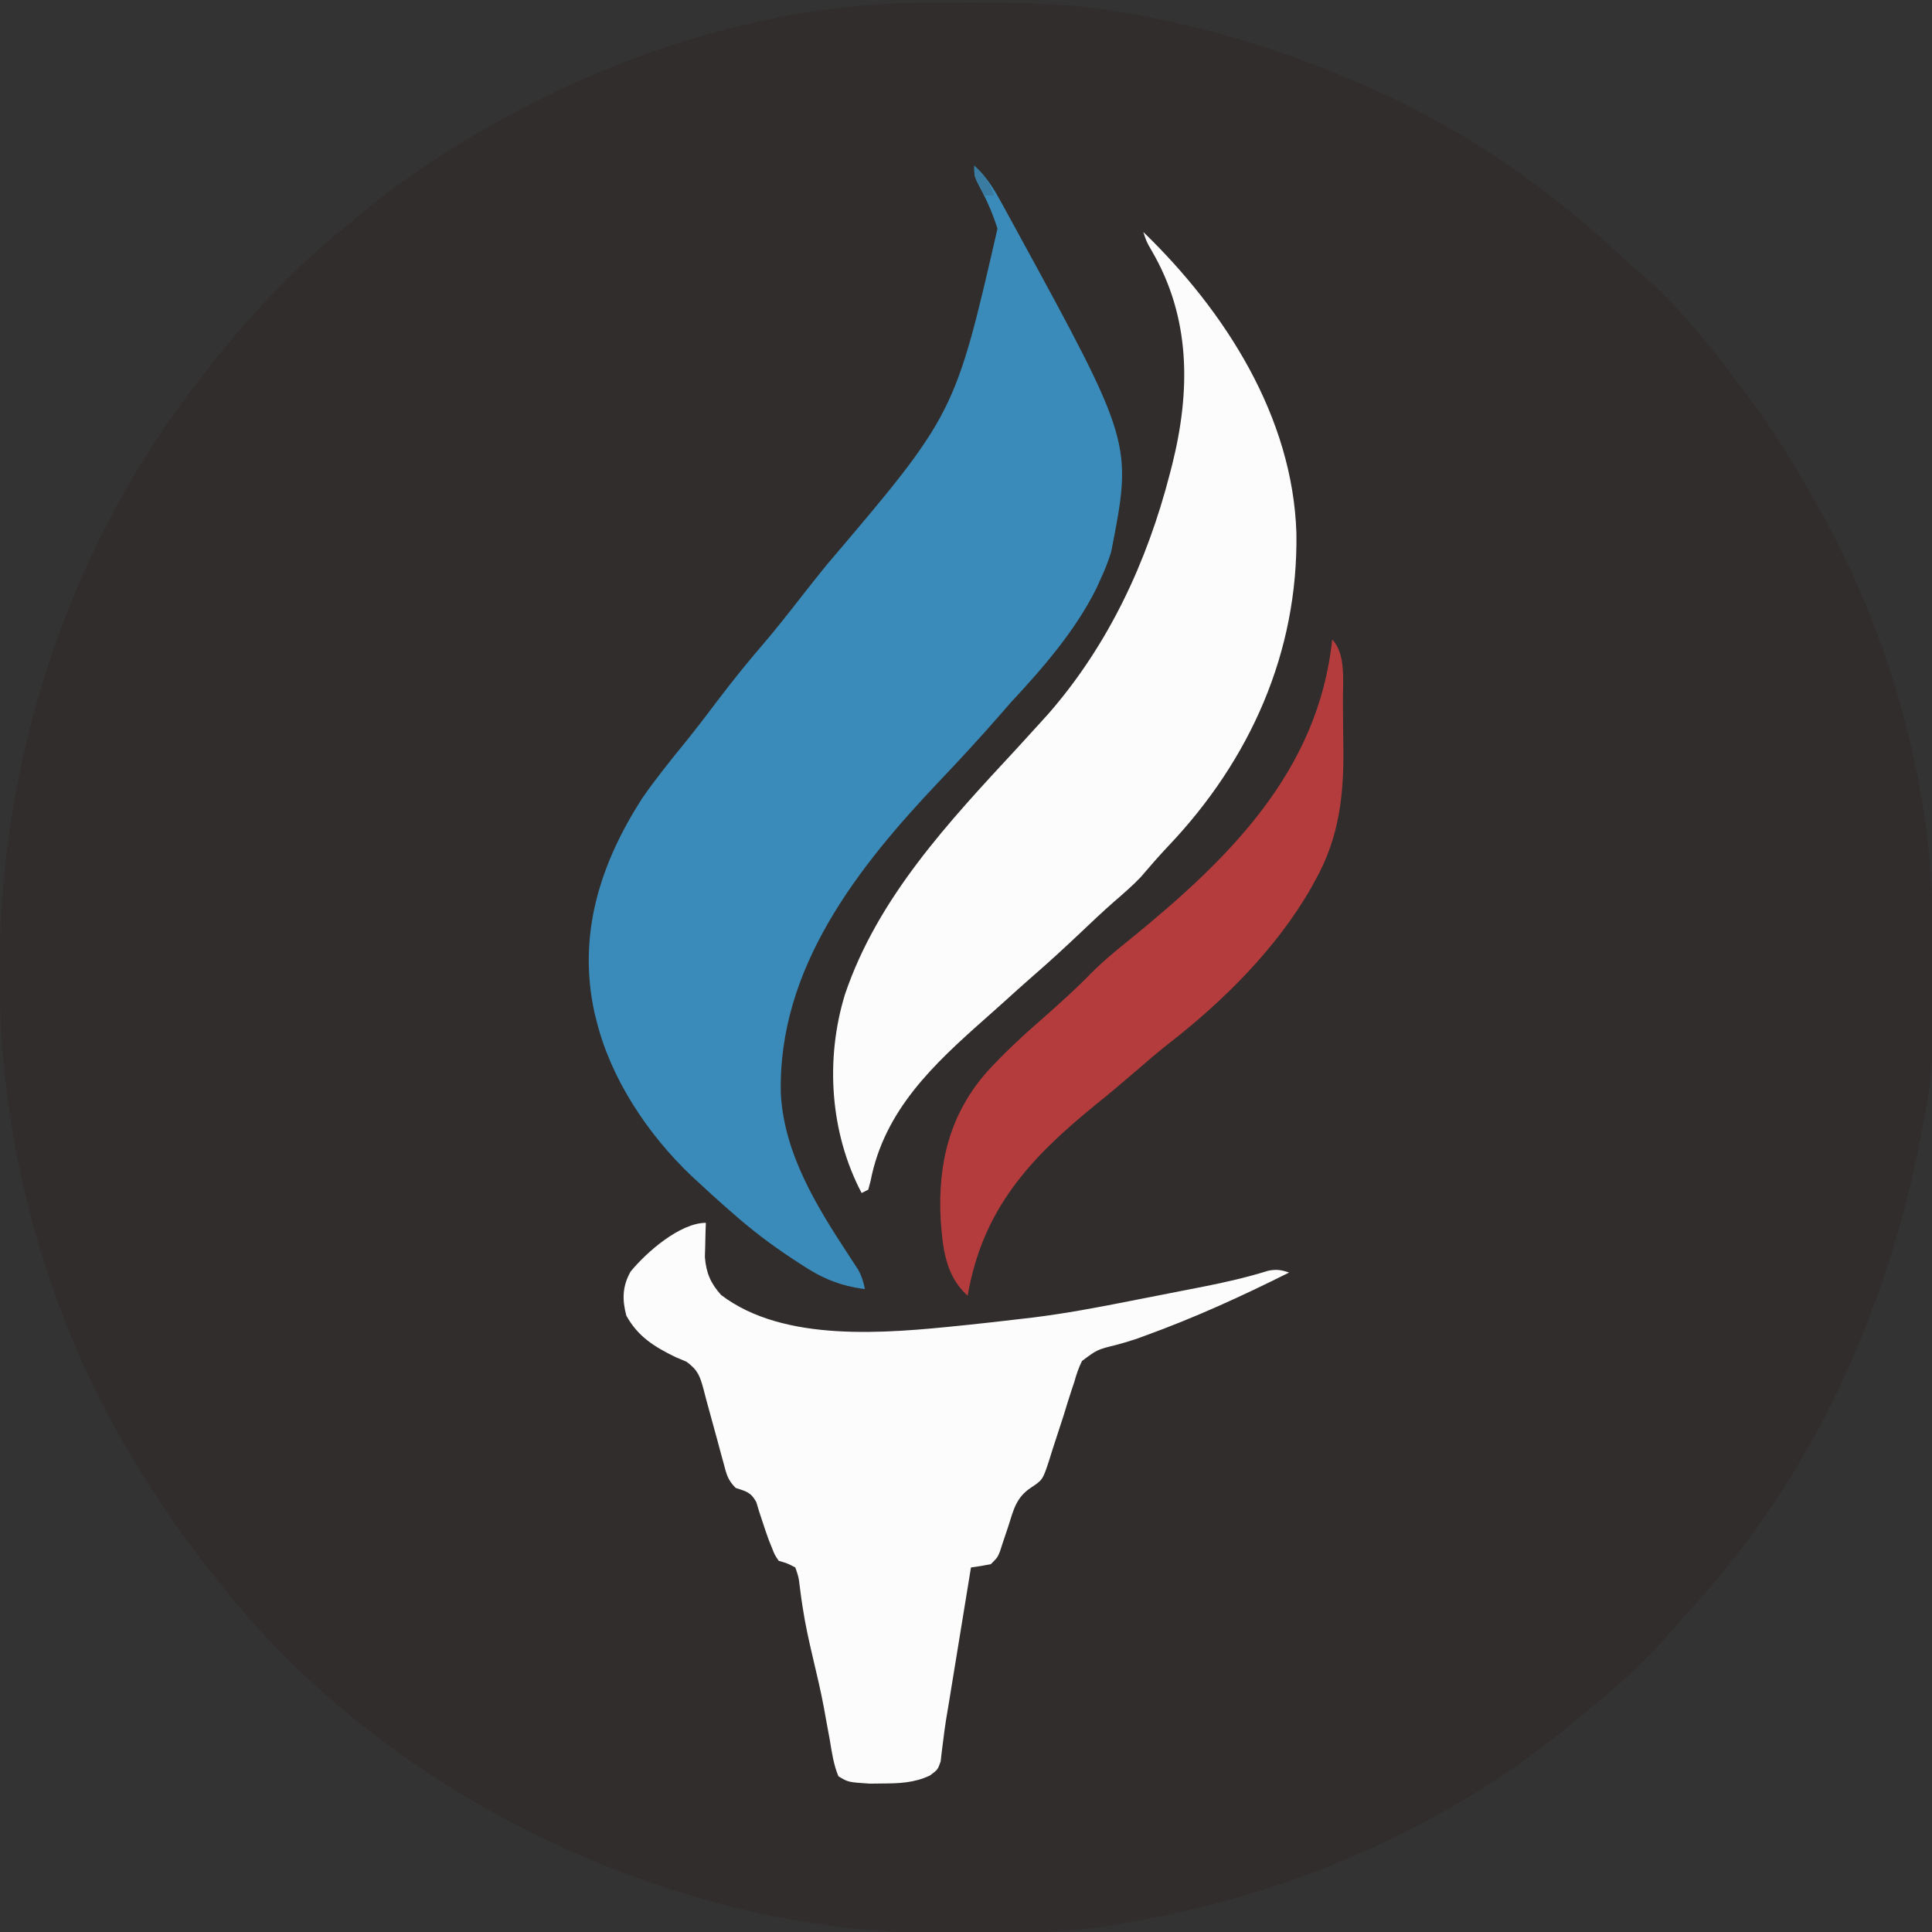 <?xml version="1.0" encoding="UTF-8"?>
<svg version="1.1" xmlns="http://www.w3.org/2000/svg" width="583" height="583">
<rect width="100%" height="100%" fill="#333333" stroke="none"/>
<path d="M0 0 C0.987 -0.007 1.973 -0.014 2.99 -0.021 C6.157 -0.039 9.325 -0.045 12.492 -0.047 C13.573 -0.048 14.654 -0.048 15.767 -0.049 C31.197 -0.034 46.17 0.308 61.367 3.203 C62.312 3.369 63.256 3.536 64.229 3.707 C87.379 7.812 109.832 14.795 131.367 24.203 C132.14 24.539 132.914 24.875 133.71 25.221 C152.396 33.439 170.141 43.813 186.367 56.203 C187.232 56.856 187.232 56.856 188.114 57.522 C195.662 63.237 202.808 69.256 209.711 75.734 C211.843 77.716 214.005 79.595 216.242 81.453 C226.697 90.56 235.731 101.394 244.045 112.448 C245.374 114.212 246.722 115.962 248.07 117.711 C255.681 127.704 262.155 138.296 268.367 149.203 C268.809 149.976 269.252 150.75 269.708 151.546 C290.967 189.126 304.363 234.45 304.57 277.801 C304.577 278.785 304.584 279.768 304.592 280.782 C304.822 322.244 304.822 322.244 301.367 340.203 C301.158 341.292 300.949 342.382 300.733 343.504 C290.326 396 267.872 445.363 231.402 484.984 C229.572 486.98 227.809 489.015 226.055 491.078 C217.919 500.379 209.043 508.536 199.367 516.203 C197.659 517.64 195.95 519.078 194.242 520.516 C154.931 552.498 106.316 572.657 56.367 580.203 C55.276 580.382 54.184 580.561 53.06 580.745 C41.319 582.471 29.631 582.541 17.78 582.519 C14.335 582.516 10.892 582.539 7.447 582.564 C-7.14 582.606 -21.237 581.556 -35.633 579.203 C-36.829 579.01 -38.025 578.816 -39.257 578.617 C-42.001 578.135 -44.722 577.6 -47.445 577.016 C-48.419 576.808 -49.393 576.6 -50.396 576.385 C-113.092 562.443 -174.135 526.476 -213.633 475.203 C-214.636 473.94 -215.64 472.677 -216.645 471.414 C-224.748 461.134 -231.926 450.44 -238.633 439.203 C-239.072 438.47 -239.512 437.737 -239.964 436.982 C-263.836 396.749 -277.317 348.927 -278.633 302.203 C-278.655 301.445 -278.677 300.686 -278.699 299.904 C-280.344 231.542 -258.728 163.526 -215.633 110.203 C-214.844 109.203 -214.055 108.203 -213.242 107.172 C-201.225 92.129 -187.714 78.162 -172.633 66.203 C-171.523 65.282 -170.415 64.359 -169.309 63.434 C-154.049 50.775 -137.216 40.321 -119.633 31.203 C-118.531 30.632 -118.531 30.632 -117.406 30.048 C-81.838 11.869 -40.106 0.191 0 0 Z " fill="#312D2C" transform="translate(278.633,0.797)"/>
<path d="M0 0 C3.306 3.021 5.378 6.084 7.539 9.996 C7.862 10.577 8.184 11.158 8.516 11.756 C9.561 13.646 10.594 15.541 11.625 17.438 C11.98 18.088 12.336 18.738 12.702 19.408 C47.761 83.61 47.761 83.61 41.305 116.547 C40.394 119.5 39.316 122.206 38 125 C37.611 125.86 37.221 126.72 36.82 127.605 C30.441 140.383 20.677 151.625 11 162 C9.87 163.287 8.744 164.578 7.625 165.875 C1.785 172.57 -4.239 179.107 -10.363 185.543 C-35.157 211.657 -59.335 242.212 -58.375 280.047 C-57.39 298.107 -47.657 313.869 -38 328.605 C-37.497 329.377 -36.994 330.15 -36.477 330.945 C-36.024 331.631 -35.571 332.317 -35.104 333.024 C-33.989 335.02 -33.442 336.766 -33 339 C-40.62 338.007 -46.08 335.685 -52.438 331.438 C-53.264 330.9 -54.09 330.362 -54.941 329.807 C-61.326 325.591 -67.279 321.089 -73 316 C-73.835 315.273 -74.671 314.546 -75.531 313.797 C-78.057 311.567 -80.535 309.297 -83 307 C-83.824 306.242 -84.647 305.484 -85.496 304.703 C-98.485 292.302 -109.661 275.615 -114 258 C-114.202 257.201 -114.405 256.402 -114.613 255.578 C-119.748 231.964 -112.939 210.738 -100.25 190.938 C-96.188 185.062 -91.714 179.535 -87.211 173.996 C-83.86 169.858 -80.648 165.622 -77.438 161.375 C-73.122 155.683 -68.677 150.154 -64.021 144.737 C-59.796 139.808 -55.801 134.715 -51.812 129.594 C-49.428 126.535 -47.004 123.51 -44.568 120.492 C-5.858 74.977 -5.858 74.977 7 19 C5.454 14.021 3.312 9.427 0.836 4.848 C0 3 0 3 0 0 Z " fill="#3A8BB9" transform="translate(294,50)"/>
<path d="M0 0 C24.779 23.972 45.102 55.802 46.203 90.875 C46.757 126.832 32.264 159.277 7.598 185.25 C4.678 188.34 1.902 191.535 -0.855 194.77 C-3.383 197.398 -6.095 199.737 -8.853 202.12 C-12.32 205.156 -15.654 208.331 -19 211.5 C-23.653 215.908 -28.356 220.23 -33.196 224.433 C-36.317 227.144 -39.375 229.923 -42.441 232.695 C-44.087 234.178 -45.74 235.653 -47.402 237.117 C-63.226 251.12 -78.101 264.882 -82.289 286.34 C-82.524 287.218 -82.758 288.096 -83 289 C-83.66 289.33 -84.32 289.66 -85 290 C-94.546 271.851 -96.039 249.576 -90 230 C-80.088 200.758 -58.599 177.914 -37.965 155.645 C-35.627 153.111 -33.31 150.559 -31 148 C-30.175 147.089 -29.35 146.177 -28.5 145.238 C-10.427 124.472 1.168 99.494 8 73 C8.224 72.135 8.449 71.27 8.68 70.378 C14.291 47.992 14.391 25.888 2.488 5.574 C1 3 1 3 0 0 Z " fill="#FCFCFC" transform="translate(345,70)"/>
<path d="M0 0 C-0.035 0.941 -0.07 1.882 -0.105 2.852 C-0.133 4.097 -0.16 5.342 -0.188 6.625 C-0.222 7.855 -0.257 9.085 -0.293 10.352 C0.085 15.054 1.421 18.25 4.586 21.758 C23.564 36.261 54.581 33.309 77 31 C77.686 30.93 78.372 30.86 79.078 30.789 C84.392 30.242 89.696 29.632 95 29 C96.235 28.857 97.47 28.714 98.742 28.566 C108.519 27.358 118.148 25.545 127.808 23.631 C130.752 23.049 133.697 22.473 136.643 21.899 C139.31 21.379 141.977 20.854 144.643 20.328 C146.572 19.948 148.502 19.571 150.432 19.194 C156.966 17.895 163.346 16.44 169.708 14.455 C172.184 13.963 173.634 14.194 176 15 C161.773 22.126 147.511 28.644 132.543 34.062 C131.645 34.389 130.747 34.715 129.823 35.051 C127.827 35.722 125.805 36.317 123.769 36.855 C118.075 38.267 118.075 38.267 113.51 41.68 C112.474 43.764 111.807 45.757 111.188 48 C110.927 48.779 110.666 49.558 110.397 50.36 C109.553 52.895 108.776 55.444 108 58 C107.127 60.745 106.237 63.483 105.323 66.215 C104.745 67.952 104.189 69.697 103.659 71.449 C101.668 77.559 101.668 77.559 98.02 79.969 C93.596 82.944 92.821 86.684 91.25 91.625 C90.677 93.348 90.099 95.069 89.516 96.789 C89.271 97.549 89.026 98.309 88.774 99.092 C88 101 88 101 86 103 C84.012 103.398 82.011 103.738 80 104 C79.856 104.881 79.856 104.881 79.71 105.779 C78.704 111.945 77.698 118.11 76.692 124.276 C76.317 126.57 75.943 128.865 75.569 131.16 C75.028 134.476 74.487 137.793 73.945 141.109 C73.698 142.624 73.698 142.624 73.446 144.17 C73.127 146.126 72.801 148.082 72.47 150.037 C72.14 152.12 71.857 154.21 71.61 156.304 C71.402 157.913 71.402 157.913 71.191 159.556 C71.081 160.527 70.971 161.499 70.857 162.5 C70 165 70 165 67.574 166.798 C62.775 169.039 58.317 169.159 53.062 169.188 C51.878 169.202 50.693 169.216 49.473 169.23 C42.943 168.797 42.943 168.797 40 167 C38.559 163.531 38.035 159.944 37.438 156.25 C37.035 154.056 36.63 151.862 36.223 149.668 C36.023 148.553 35.823 147.439 35.618 146.291 C34.689 141.345 33.536 136.458 32.375 131.562 C31.149 126.366 29.987 121.201 29.195 115.918 C29.075 115.128 28.955 114.337 28.831 113.523 C28.617 112.052 28.422 110.577 28.251 109.1 C27.988 106.914 27.988 106.914 27 104 C24.574 102.735 24.574 102.735 22 102 C20.777 100.223 20.777 100.223 19.938 98.062 C19.615 97.268 19.293 96.474 18.961 95.656 C18.287 93.793 17.649 91.916 17.039 90.031 C16.717 89.052 16.395 88.072 16.062 87.062 C15.785 86.146 15.508 85.229 15.223 84.285 C13.628 81.305 12.142 81.018 9 80 C6.58 77.58 6.264 75.942 5.379 72.652 C5.083 71.571 4.787 70.491 4.482 69.377 C4.179 68.242 3.875 67.107 3.562 65.938 C2.669 62.635 1.77 59.335 0.847 56.041 C0.317 54.136 -0.194 52.225 -0.674 50.307 C-1.8 46.23 -2.354 44.474 -5.855 41.906 C-6.955 41.442 -8.055 40.978 -9.188 40.5 C-15.539 37.403 -20.522 34.322 -24 28 C-25.282 23.169 -25.205 19.144 -22.727 14.734 C-18.021 8.947 -7.814 0 0 0 Z " fill="#FCFCFC" transform="translate(213,369)"/>
<path d="M0 0 C4.248 4.248 3.182 12.991 3.238 18.785 C3.246 19.604 3.254 20.423 3.263 21.266 C3.276 22.992 3.287 24.717 3.295 26.442 C3.307 28.177 3.327 29.911 3.357 31.645 C3.607 46.308 2.265 59.499 -5.062 72.562 C-5.453 73.272 -5.844 73.981 -6.247 74.712 C-16.683 93.087 -32.783 109.045 -49.367 121.938 C-52.669 124.524 -55.829 127.256 -59 130 C-63.135 133.57 -67.303 137.078 -71.562 140.5 C-91.527 156.754 -105.536 172.097 -110 198 C-116.757 191.919 -117.527 183.612 -118.15 174.896 C-119.016 158.181 -115.474 143.282 -104.16 130.419 C-98.799 124.548 -93 119.213 -87 114 C-82.234 109.778 -77.503 105.567 -73.062 101 C-69.309 97.194 -65.258 93.878 -61.102 90.523 C-31.305 66.281 -4.189 39.855 0 0 Z " fill="#B53C3D" transform="translate(402,193)"/>
<path d="M0 0 C3.081 2.773 4.688 5.063 6 9 C5.01 9 4.02 9 3 9 C0 3.375 0 3.375 0 0 Z " fill="#397BA1" transform="translate(294,50)"/>
</svg>

